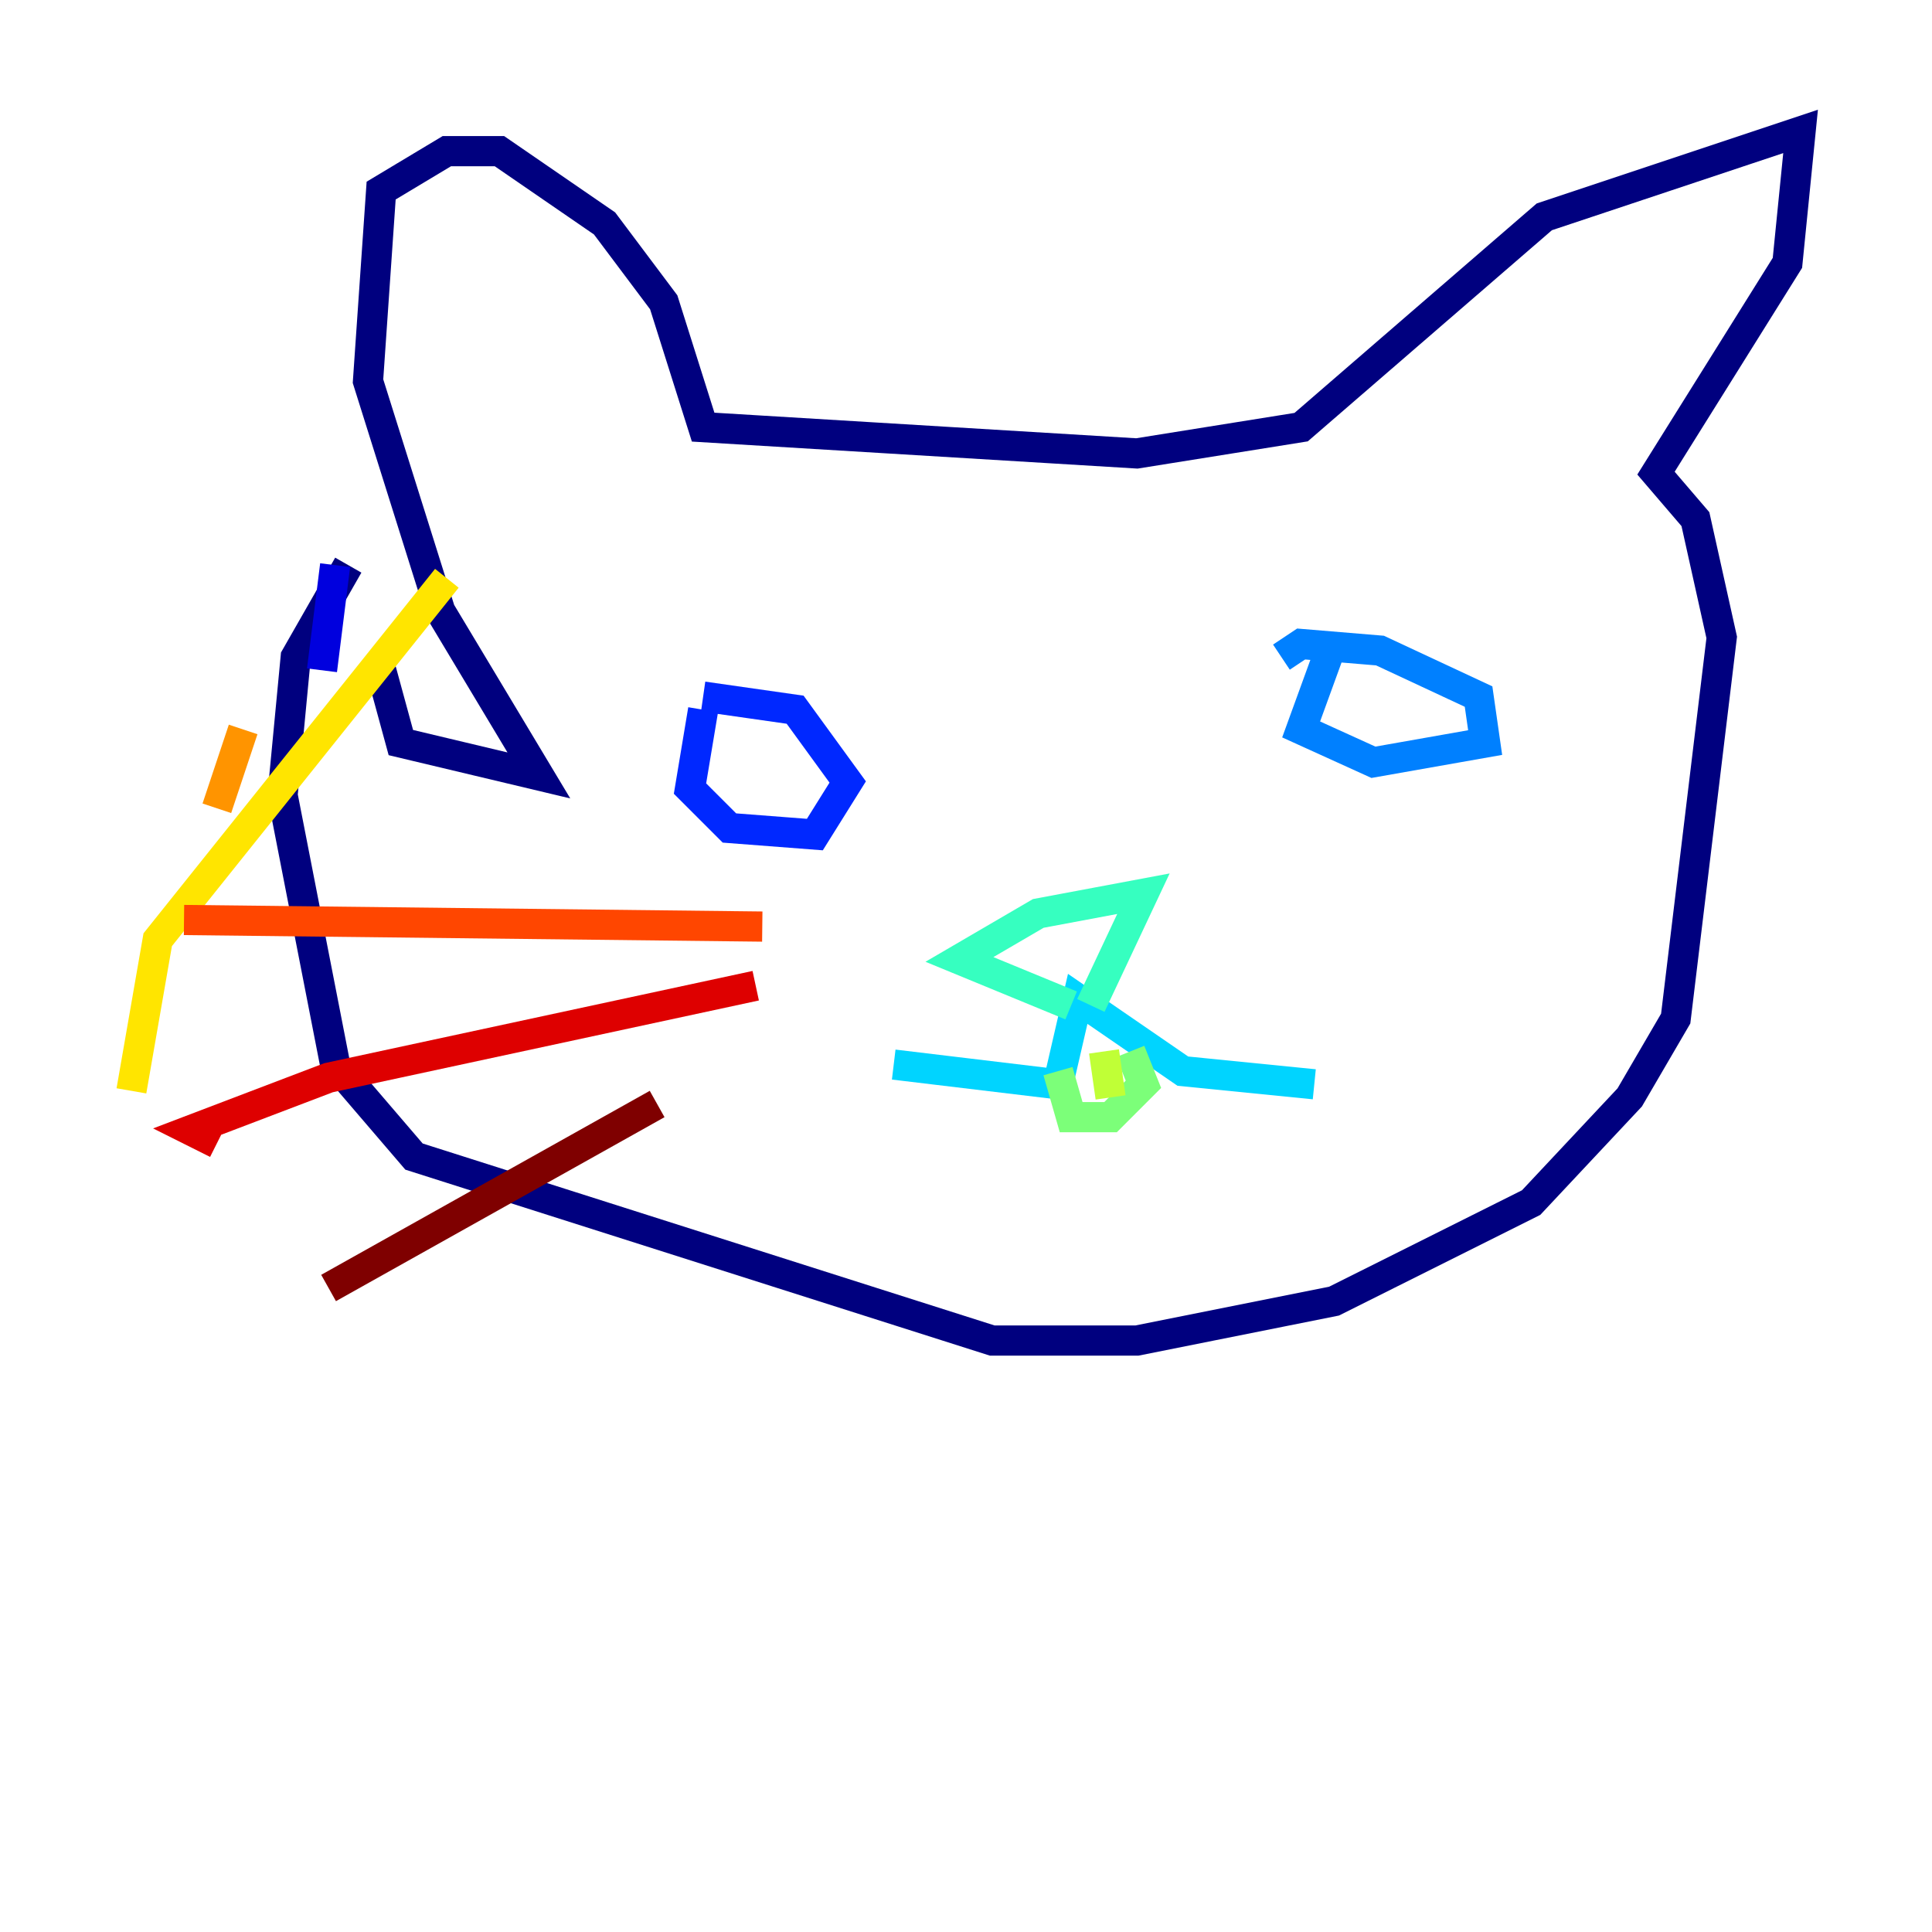 <?xml version="1.0" encoding="utf-8" ?>
<svg baseProfile="tiny" height="128" version="1.2" viewBox="0,0,128,128" width="128" xmlns="http://www.w3.org/2000/svg" xmlns:ev="http://www.w3.org/2001/xml-events" xmlns:xlink="http://www.w3.org/1999/xlink"><defs /><polyline fill="none" points="23.075,37.442 19.592,43.537 18.721,52.68 22.204,70.531 27.429,76.626 65.742,88.816 75.32,88.816 88.381,86.204 101.442,79.674 107.973,72.707 111.02,67.483 114.068,42.231 112.326,34.395 109.714,31.347 118.422,17.415 119.293,8.707 102.313,14.367 86.204,28.299 75.32,30.041 46.585,28.299 43.973,20.027 40.054,14.803 33.088,10.014 29.605,10.014 25.252,12.626 24.381,25.252 29.17,40.49 35.701,51.374 26.558,49.197 25.252,44.408" stroke="#00007f" stroke-width="2" /><polyline fill="none" points="22.204,37.442 21.333,44.408" stroke="#0000de" stroke-width="2" /><polyline fill="none" points="46.585,47.02 45.714,52.245 48.327,54.857 53.986,55.292 56.163,51.809 52.68,47.02 46.585,46.15" stroke="#0028ff" stroke-width="2" /><polyline fill="none" points="87.946,43.537 86.204,48.327 90.993,50.503 98.395,49.197 97.959,46.15 91.429,43.102 86.204,42.667 84.898,43.537" stroke="#0080ff" stroke-width="2" /><polyline fill="none" points="59.211,70.531 70.095,71.837 71.401,66.177 78.367,70.966 87.075,71.837" stroke="#00d4ff" stroke-width="2" /><polyline fill="none" points="70.966,66.612 63.565,63.565 68.789,60.517 75.755,59.211 72.272,66.612" stroke="#36ffc0" stroke-width="2" /><polyline fill="none" points="70.095,70.966 70.966,74.014 73.578,74.014 75.755,71.837 74.884,69.66" stroke="#7cff79" stroke-width="2" /><polyline fill="none" points="73.143,69.66 73.578,72.707" stroke="#c0ff36" stroke-width="2" /><polyline fill="none" points="29.605,38.313 10.449,62.258 8.707,72.272" stroke="#ffe500" stroke-width="2" /><polyline fill="none" points="16.109,48.327 14.367,53.551" stroke="#ff9400" stroke-width="2" /><polyline fill="none" points="50.503,61.388 12.191,60.952" stroke="#ff4600" stroke-width="2" /><polyline fill="none" points="50.068,65.306 21.769,71.401 12.626,74.884 14.367,75.755" stroke="#de0000" stroke-width="2" /><polyline fill="none" points="43.537,73.143 21.769,85.333" stroke="#7f0000" stroke-width="2" /></svg>